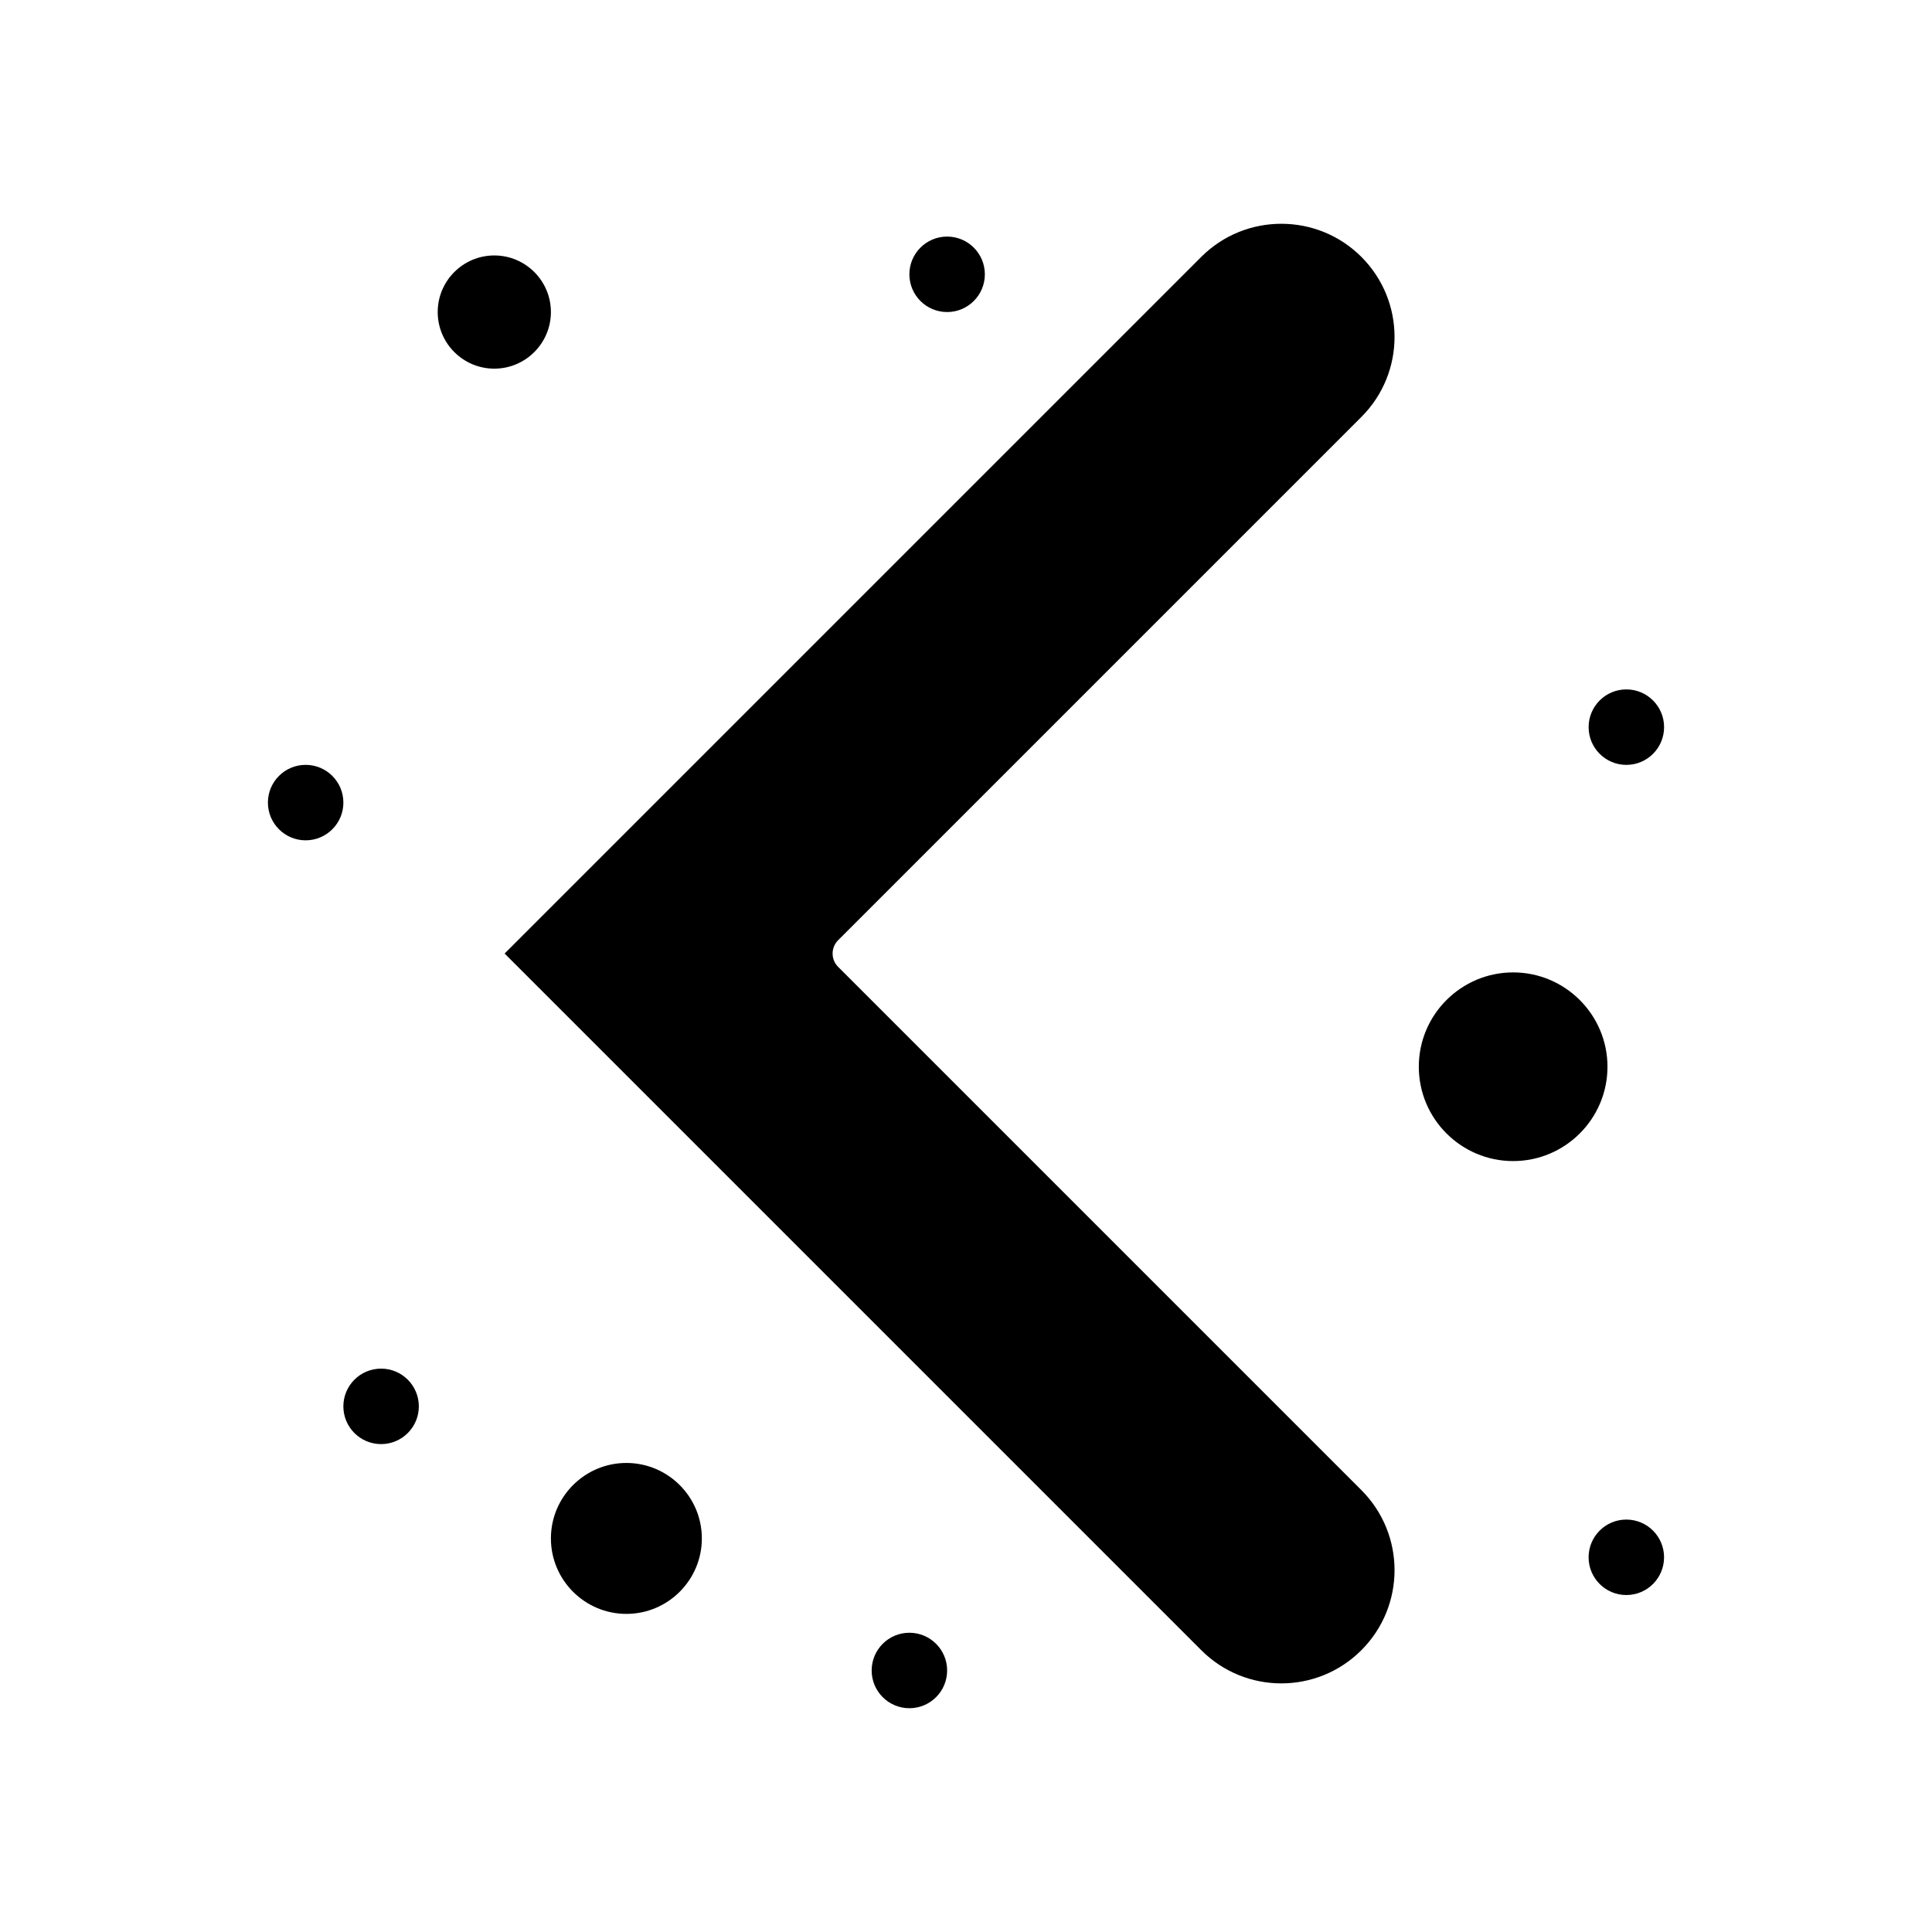 <svg enable-background="new 0 0 512 512" height="512" viewBox="0 0 512 512" width="512" xmlns="http://www.w3.org/2000/svg"><g id="_x39_36_x2C__Arrow_x2C__Left_x2C__Navigation"><g><g><path d="m145.997 82.698c0-8.271-6.729-15-15-15s-15 6.729-15 15 6.728 15 15 15 15-6.729 15-15z"/><path d="m185.997 407.698c0-11.028-8.972-20-20-20s-20 8.972-20 20 8.972 20 20 20 20-8.971 20-20z"/><path d="m375.998 282.698c0 13.785 11.215 25 25 25s25-11.215 25-25-11.215-25-25-25-25 11.215-25 25z"/><path d="m360.776 437.321c11.725-11.723 11.727-30.701.001-42.427l-138.662-138.66c-1.955-1.954-1.95-5.122 0-7.071l138.662-138.661c11.724-11.725 11.725-30.7 0-42.427-11.697-11.696-30.729-11.696-42.427 0l-184.623 184.623 184.624 184.623c11.725 11.725 30.701 11.725 42.425 0z"/><circle cx="430.995" cy="412.701" r="9.999"/><circle cx="431" cy="192.701" r="10"/><circle cx="250.995" cy="72.695" r="10"/><circle cx="80.999" cy="212.695" r="10"/><circle cx="100.995" cy="372.701" r="10"/><circle cx="240.999" cy="442.695" r="10"/></g></g></g></svg>